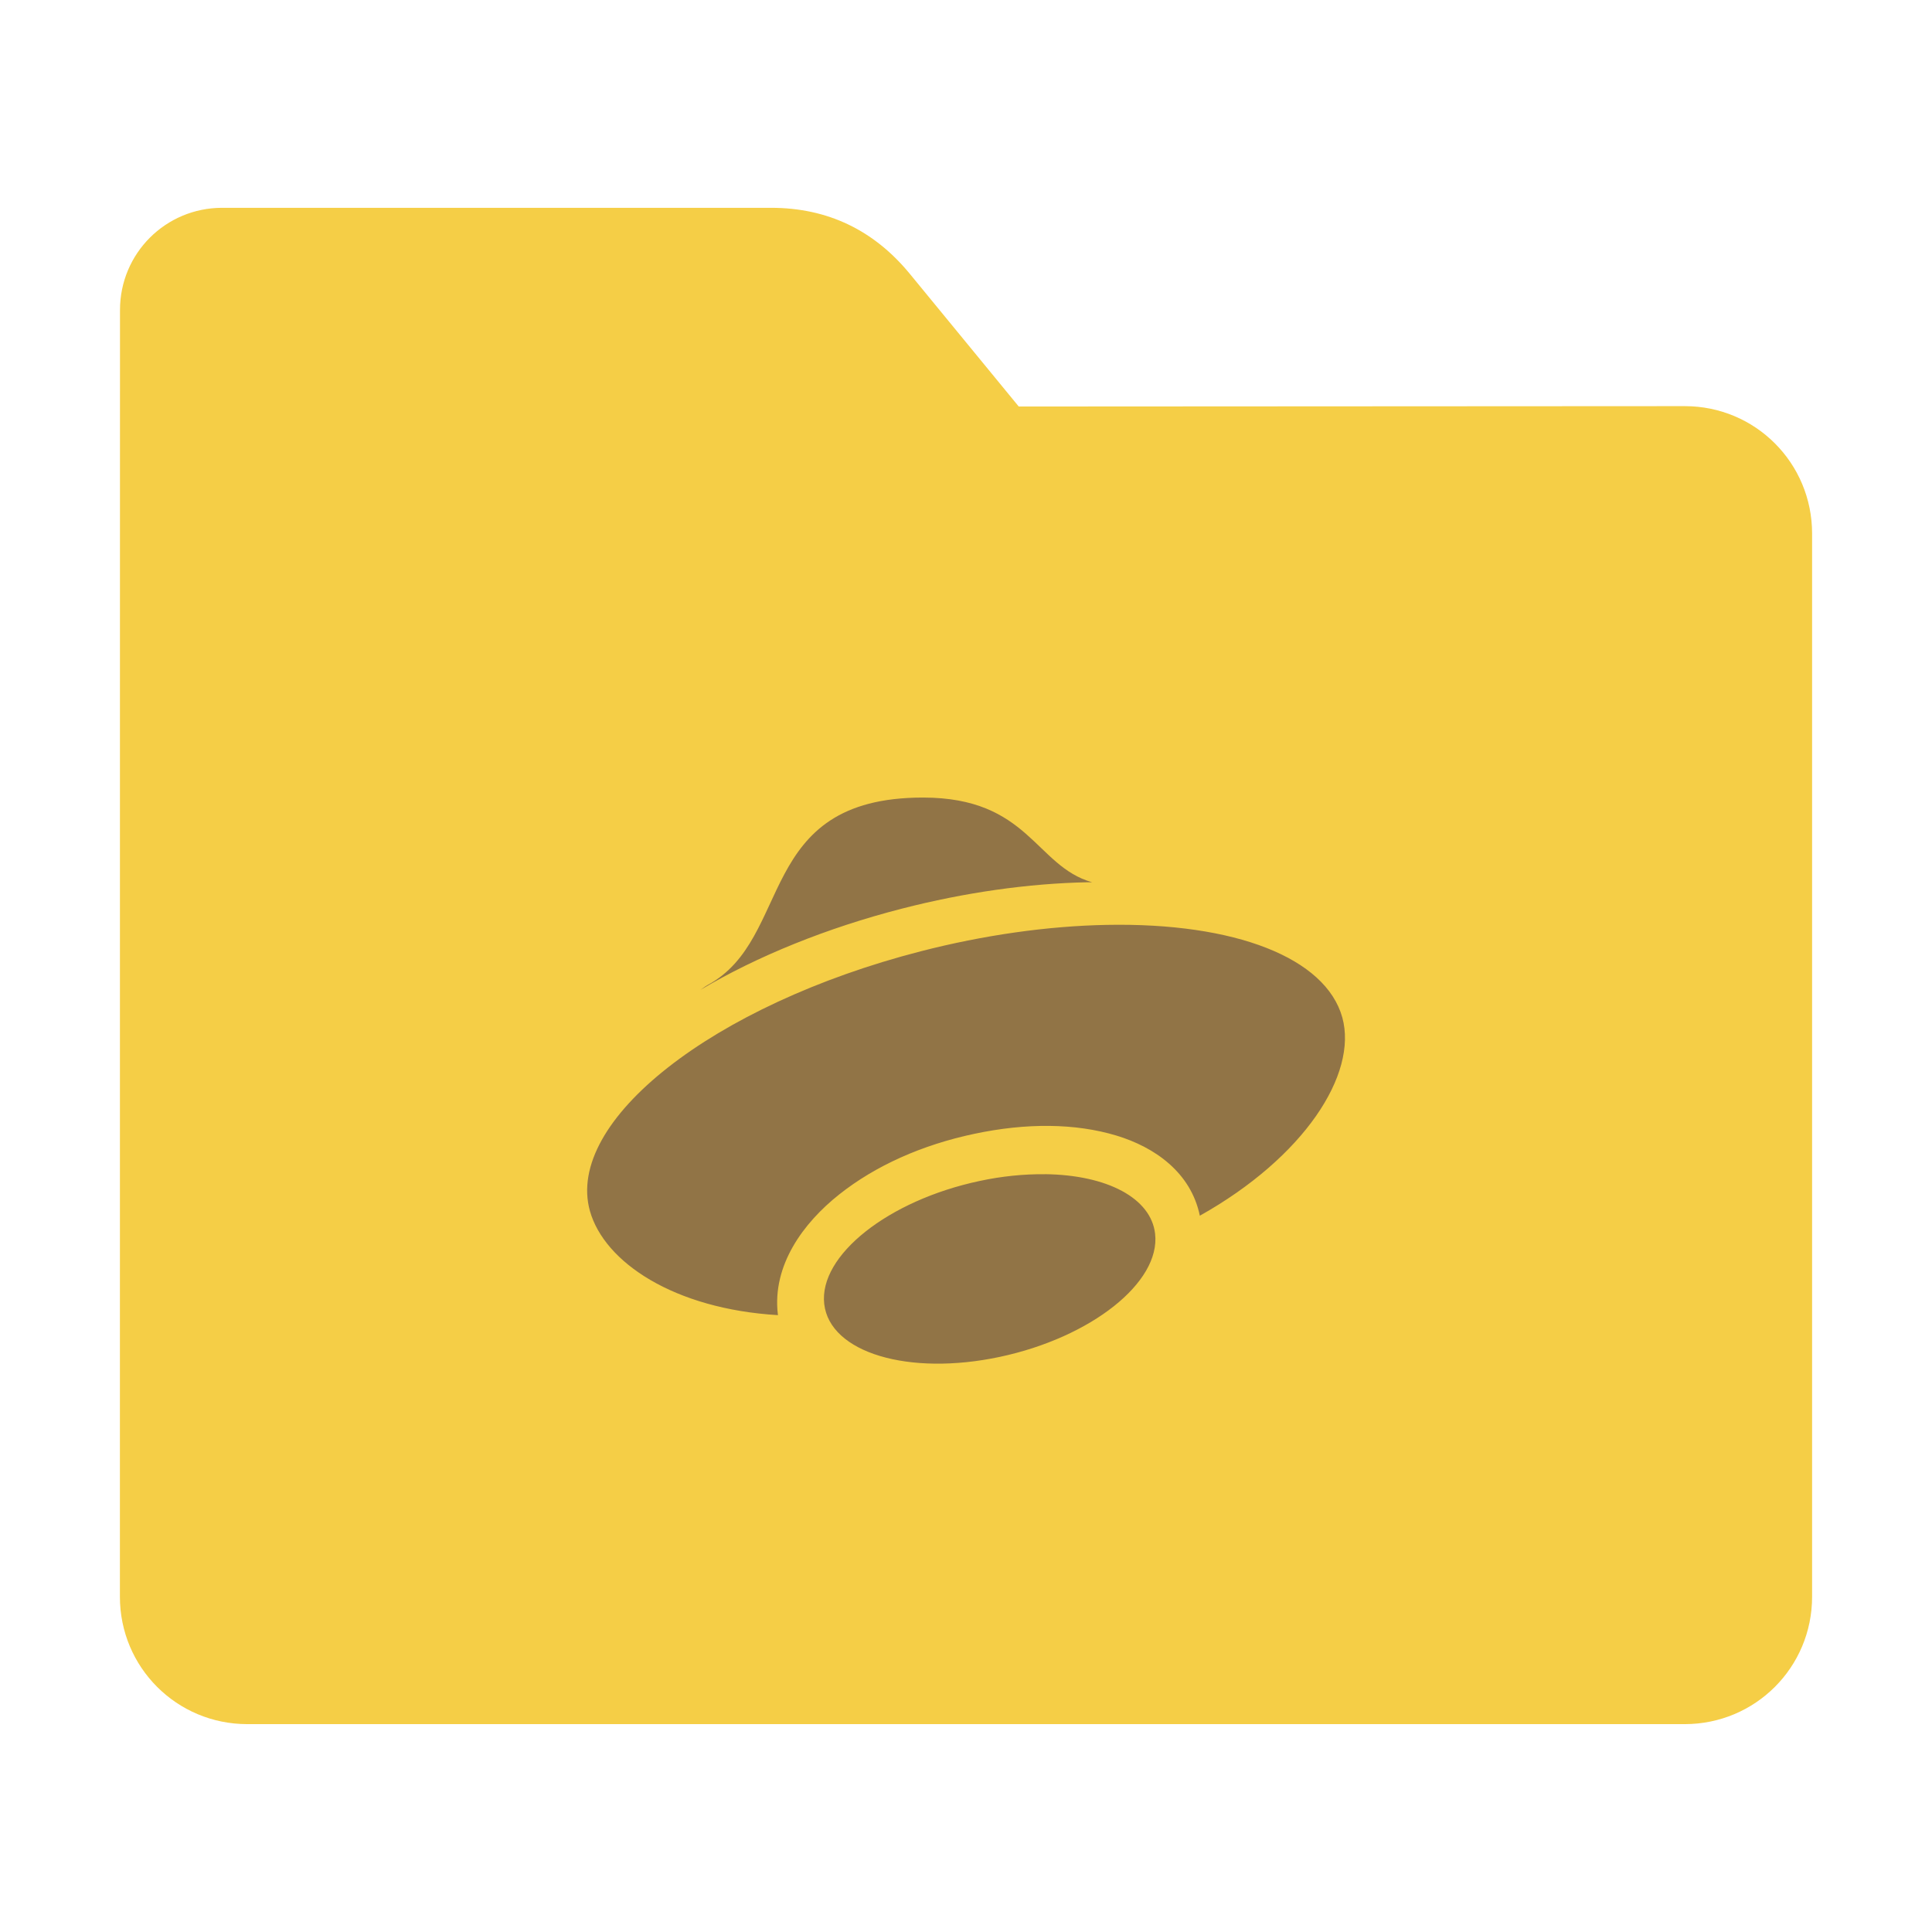 <?xml version="1.0" encoding="UTF-8" standalone="no"?>
<svg
   xmlns:dc="http://purl.org/dc/elements/1.1/"
   xmlns:cc="http://creativecommons.org/ns#"
   xmlns:rdf="http://www.w3.org/1999/02/22-rdf-syntax-ns#"
   xmlns:svg="http://www.w3.org/2000/svg"
   xmlns="http://www.w3.org/2000/svg"
   xmlns:sodipodi="http://sodipodi.sourceforge.net/DTD/sodipodi-0.dtd"
   xmlns:inkscape="http://www.inkscape.org/namespaces/inkscape"
   width="32"
   height="32"
   version="1"
   id="svg16"
   sodipodi:docname="folder-yandex-disk.svg"
   inkscape:version="0.92.2 2405546, 2018-03-11">
  <defs
     id="defs20" />
  <sodipodi:namedview
     pagecolor="#ffffff"
     bordercolor="#666666"
     borderopacity="1"
     objecttolerance="10"
     gridtolerance="10"
     guidetolerance="10"
     inkscape:pageopacity="0"
     inkscape:pageshadow="2"
     inkscape:window-width="1680"
     inkscape:window-height="972"
     id="namedview18"
     showgrid="false"
     inkscape:zoom="7.375"
     inkscape:cx="-46.915254"
     inkscape:cy="22.508475"
     inkscape:window-x="1360"
     inkscape:window-y="0"
     inkscape:window-maximized="1"
     inkscape:current-layer="svg16" />
  <path
     style="fill:#f5ce46;fill-opacity:1;stroke:none;stroke-width:0.145;stroke-miterlimit:4;stroke-dasharray:none;stroke-opacity:1"
     d="m 27.904,6.727 c 1.169,-7.39e-4 2.11,0.941 2.11,2.11 V 26.447 c 0,1.169 -0.941,2.11 -2.11,2.11 H 4.096 c -1.169,0 -2.11,-0.941 -2.11,-2.11 l 7.31e-4,-16.245 7.31e-4,-5.067 c 0,-0.938 0.755,-1.693 1.693,-1.693 h 9.091 c 0.938,0 1.705,0.371 2.3,1.096 l 1.802,2.195 z"
     id="rect4549-3"
     inkscape:connector-curvature="0"
     sodipodi:nodetypes="sssssscsssscs" />
  <path
     style="opacity:1;fill:#917446;fill-opacity:1;stroke-width:1.046"
     d="m 15.288,13.21 c -2.789,0 -2.14,2.339 -3.569,3.106 -0.049,0.028 -0.076,0.053 -0.12,0.081 0.941,-0.56 2.102,-1.029 3.335,-1.346 1.044,-0.269 2.102,-0.419 3.079,-0.438 0.025,0 0.05,0 0.075,0 -0.942,-0.268 -1.045,-1.403 -2.801,-1.403 z m 3.039,2.109 c -0.976,0.019 -2.035,0.169 -3.079,0.438 -3.441,0.886 -5.893,2.811 -5.477,4.301 0.24,0.851 1.394,1.622 3.115,1.725 -0.001,-0.006 -0.002,-0.013 -0.003,-0.019 -0.093,-0.805 0.418,-1.506 1.018,-1.981 0.599,-0.475 1.369,-0.82 2.235,-1.003 0.866,-0.184 1.676,-0.176 2.353,0.028 0.637,0.192 1.236,0.611 1.384,1.328 1.724,-0.966 2.619,-2.341 2.36,-3.283 -0.275,-0.987 -1.772,-1.575 -3.904,-1.534 z m -1.023,4.13 c -0.346,-0.004 -0.714,0.033 -1.08,0.112 -1.513,0.321 -2.665,1.234 -2.572,2.038 0.093,0.805 1.395,1.197 2.909,0.875 1.513,-0.322 2.665,-1.235 2.571,-2.04 -0.067,-0.586 -0.788,-0.974 -1.827,-0.986 z"
     class="ColorScheme-ButtonBackground"
     id="path14"
     inkscape:connector-curvature="0" />
</svg>
